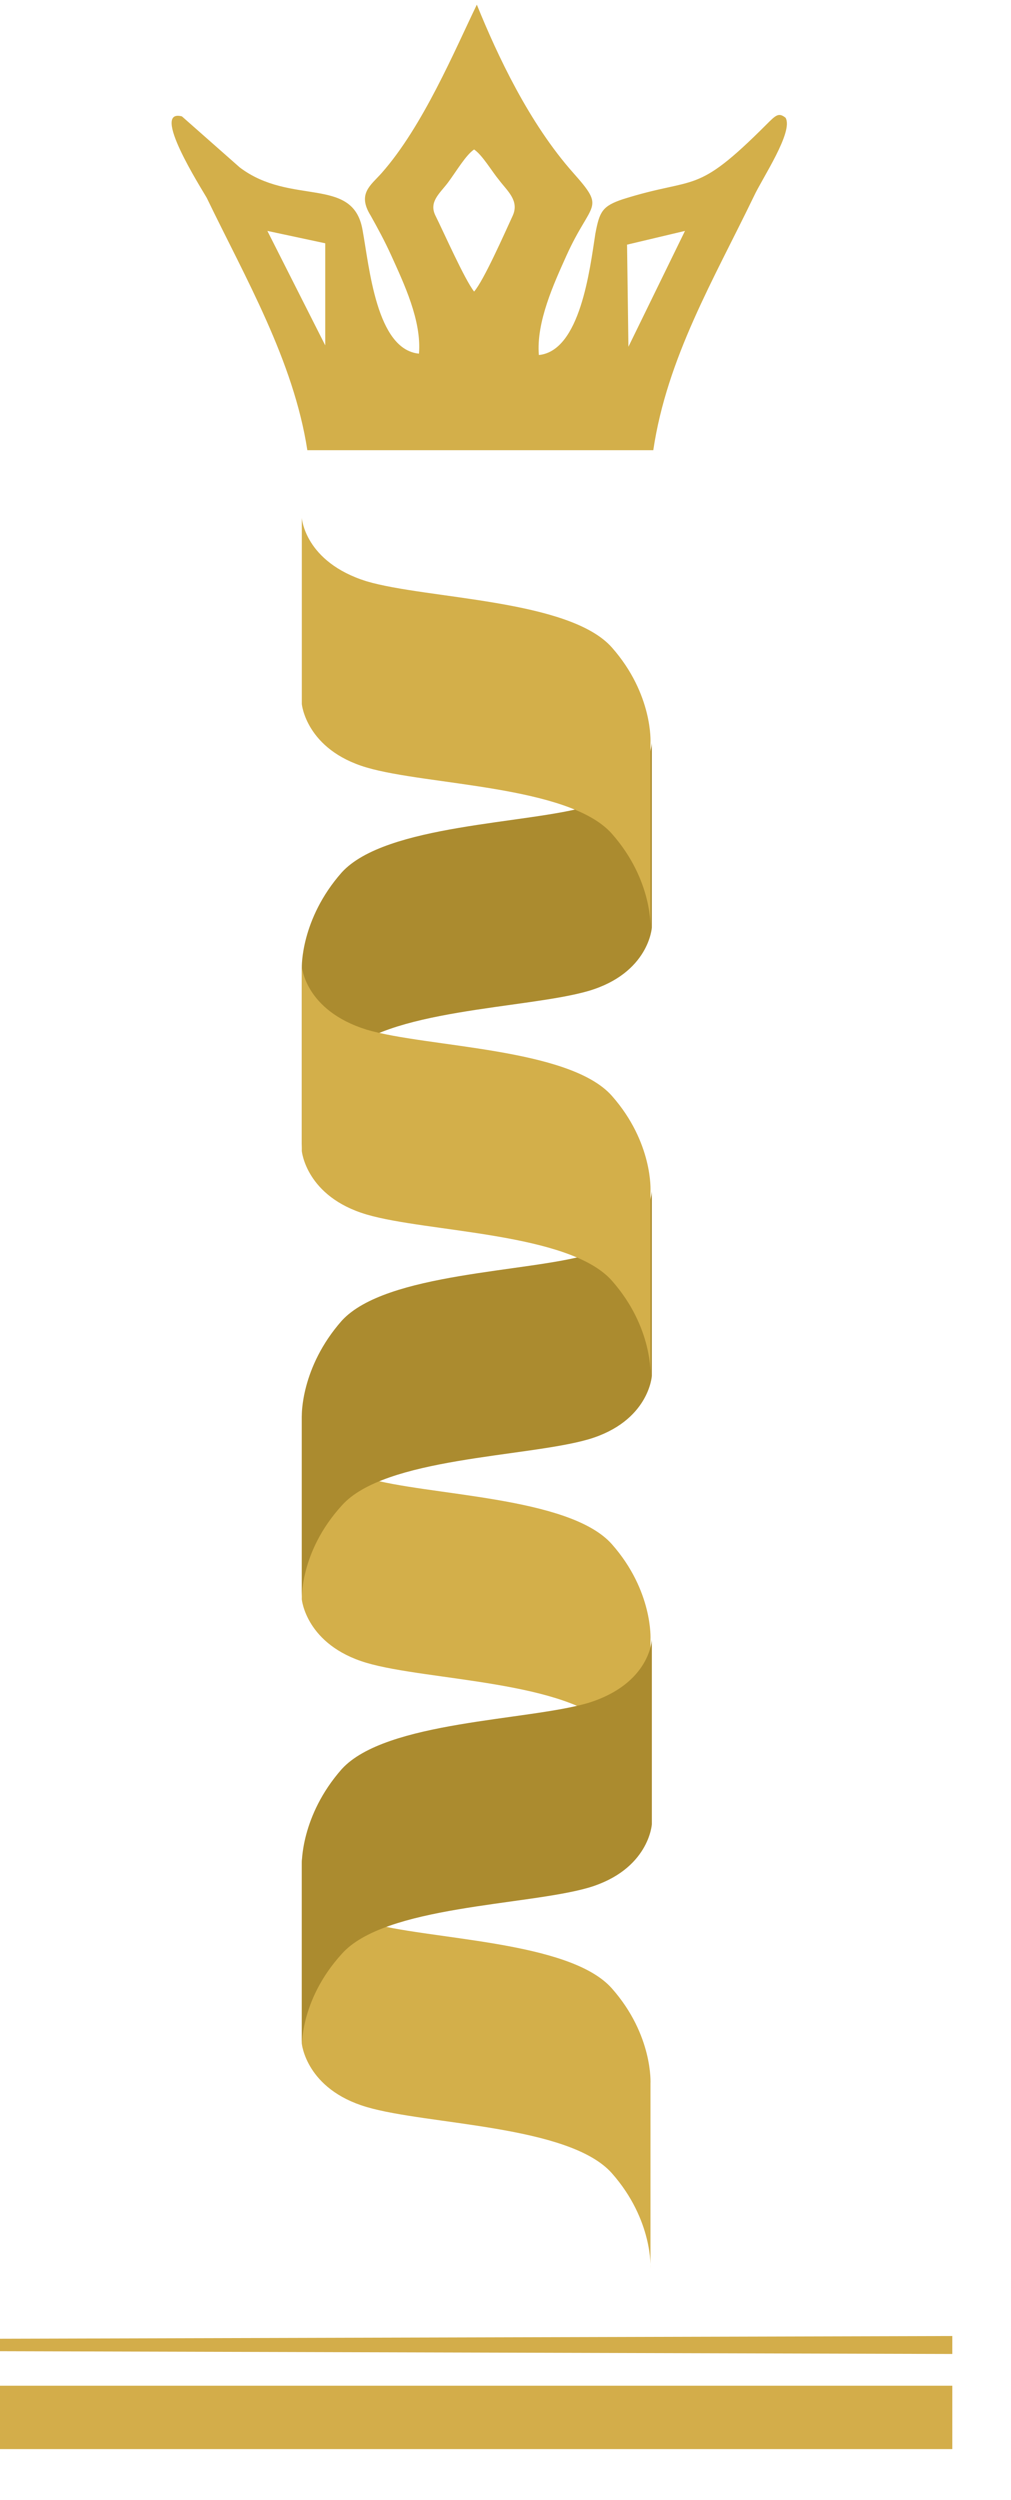 <svg width="17" height="42" viewBox="0 0 17 42" fill="none" xmlns="http://www.w3.org/2000/svg">
<path fill-rule="evenodd" clip-rule="evenodd" d="M10.938 30.645C10.938 30.645 10.985 29.834 10.289 29.046C9.571 28.235 7.184 28.235 6.164 27.934C5.145 27.632 5.075 26.868 5.075 26.868V23.762C5.075 23.762 5.122 24.504 6.164 24.828C7.184 25.13 9.571 25.13 10.289 25.941C10.985 26.729 10.938 27.54 10.938 27.54V30.645Z" fill="#D3AF4A"/>
<path fill-rule="evenodd" clip-rule="evenodd" d="M10.938 38.107C10.938 38.107 10.985 37.296 10.289 36.508C9.571 35.697 7.184 35.697 6.164 35.395C5.145 35.094 5.075 34.33 5.075 34.33V31.224C5.075 31.224 5.122 31.966 6.164 32.29C7.184 32.591 9.571 32.591 10.289 33.403C10.985 34.19 10.938 35.002 10.938 35.002V38.107Z" fill="#D3AF4A"/>
<path fill-rule="evenodd" clip-rule="evenodd" d="M7.972 2.511C7.833 2.604 7.671 2.882 7.532 3.068C7.392 3.253 7.207 3.392 7.323 3.624C7.462 3.902 7.81 4.69 7.972 4.898C8.134 4.713 8.482 3.925 8.621 3.624C8.737 3.369 8.528 3.207 8.389 3.021C8.273 2.882 8.111 2.604 7.972 2.511ZM10.567 5.825L11.518 3.879L10.544 4.11L10.567 5.825ZM5.469 5.802V4.087L4.496 3.879L5.469 5.802ZM8.018 0.078C8.366 0.936 8.899 2.071 9.64 2.905C10.197 3.531 9.942 3.369 9.524 4.296C9.316 4.759 9.015 5.408 9.061 5.964C9.756 5.895 9.918 4.528 10.011 3.925C10.081 3.554 10.127 3.462 10.475 3.346C11.726 2.952 11.68 3.299 12.885 2.094C13.047 1.932 13.093 1.886 13.209 1.978C13.348 2.21 12.815 2.998 12.676 3.299C12.004 4.69 11.216 6.011 10.985 7.563H5.168C4.936 6.057 4.125 4.667 3.476 3.323C3.383 3.16 2.526 1.816 3.059 1.955L4.032 2.813C4.89 3.462 5.932 2.952 6.095 3.856C6.211 4.481 6.326 5.872 7.045 5.941C7.091 5.385 6.79 4.759 6.581 4.296C6.465 4.041 6.35 3.832 6.234 3.624C6.002 3.253 6.234 3.114 6.419 2.905C7.114 2.117 7.647 0.843 8.018 0.078Z" fill="#D3AF4A"/>
<path fill-rule="evenodd" clip-rule="evenodd" d="M0 41.142H16.013V40.077H0V41.142ZM0 39.497L16.013 39.544V39.242L0 39.288V39.497Z" fill="#D3AD4A"/>
<path fill-rule="evenodd" clip-rule="evenodd" d="M5.075 19.359C5.075 19.359 5.029 18.548 5.747 17.76C6.466 16.949 8.852 16.949 9.895 16.647C10.915 16.346 10.961 15.581 10.961 15.581V12.476C10.961 12.476 10.938 13.218 9.895 13.542C8.876 13.843 6.489 13.843 5.747 14.655C5.052 15.442 5.075 16.253 5.075 16.253V19.359Z" fill="#AB8B2F"/>
<path fill-rule="evenodd" clip-rule="evenodd" d="M10.938 15.605C10.938 15.605 10.985 14.794 10.289 14.006C9.571 13.194 7.184 13.194 6.164 12.893C5.145 12.592 5.075 11.827 5.075 11.827V8.699C5.075 8.699 5.122 9.44 6.164 9.765C7.184 10.066 9.571 10.066 10.289 10.877C10.985 11.665 10.938 12.476 10.938 12.476V15.605Z" fill="#D3AF4A"/>
<path fill-rule="evenodd" clip-rule="evenodd" d="M5.075 26.891C5.075 26.891 5.029 26.079 5.747 25.291C6.466 24.48 8.852 24.48 9.895 24.179C10.915 23.878 10.961 23.113 10.961 23.113V20.008C10.961 20.008 10.938 20.749 9.895 21.074C8.876 21.375 6.489 21.375 5.747 22.186C5.052 22.974 5.075 23.785 5.075 23.785V26.891Z" fill="#AB8B2F"/>
<path fill-rule="evenodd" clip-rule="evenodd" d="M10.938 23.113C10.938 23.113 10.985 22.302 10.289 21.514C9.571 20.703 7.184 20.703 6.164 20.402C5.145 20.101 5.075 19.336 5.075 19.336V16.23C5.075 16.23 5.122 16.972 6.164 17.297C7.184 17.598 9.571 17.598 10.289 18.409C10.985 19.197 10.938 20.008 10.938 20.008V23.113Z" fill="#D3AF4A"/>
<path fill-rule="evenodd" clip-rule="evenodd" d="M5.075 34.422C5.075 34.422 5.029 33.611 5.747 32.823C6.466 32.012 8.852 32.012 9.895 31.711C10.915 31.41 10.961 30.645 10.961 30.645V27.54C10.961 27.54 10.938 28.281 9.895 28.606C8.876 28.907 6.489 28.907 5.747 29.718C5.052 30.506 5.075 31.317 5.075 31.317V34.422Z" fill="#AB8B2F"/>
</svg>
